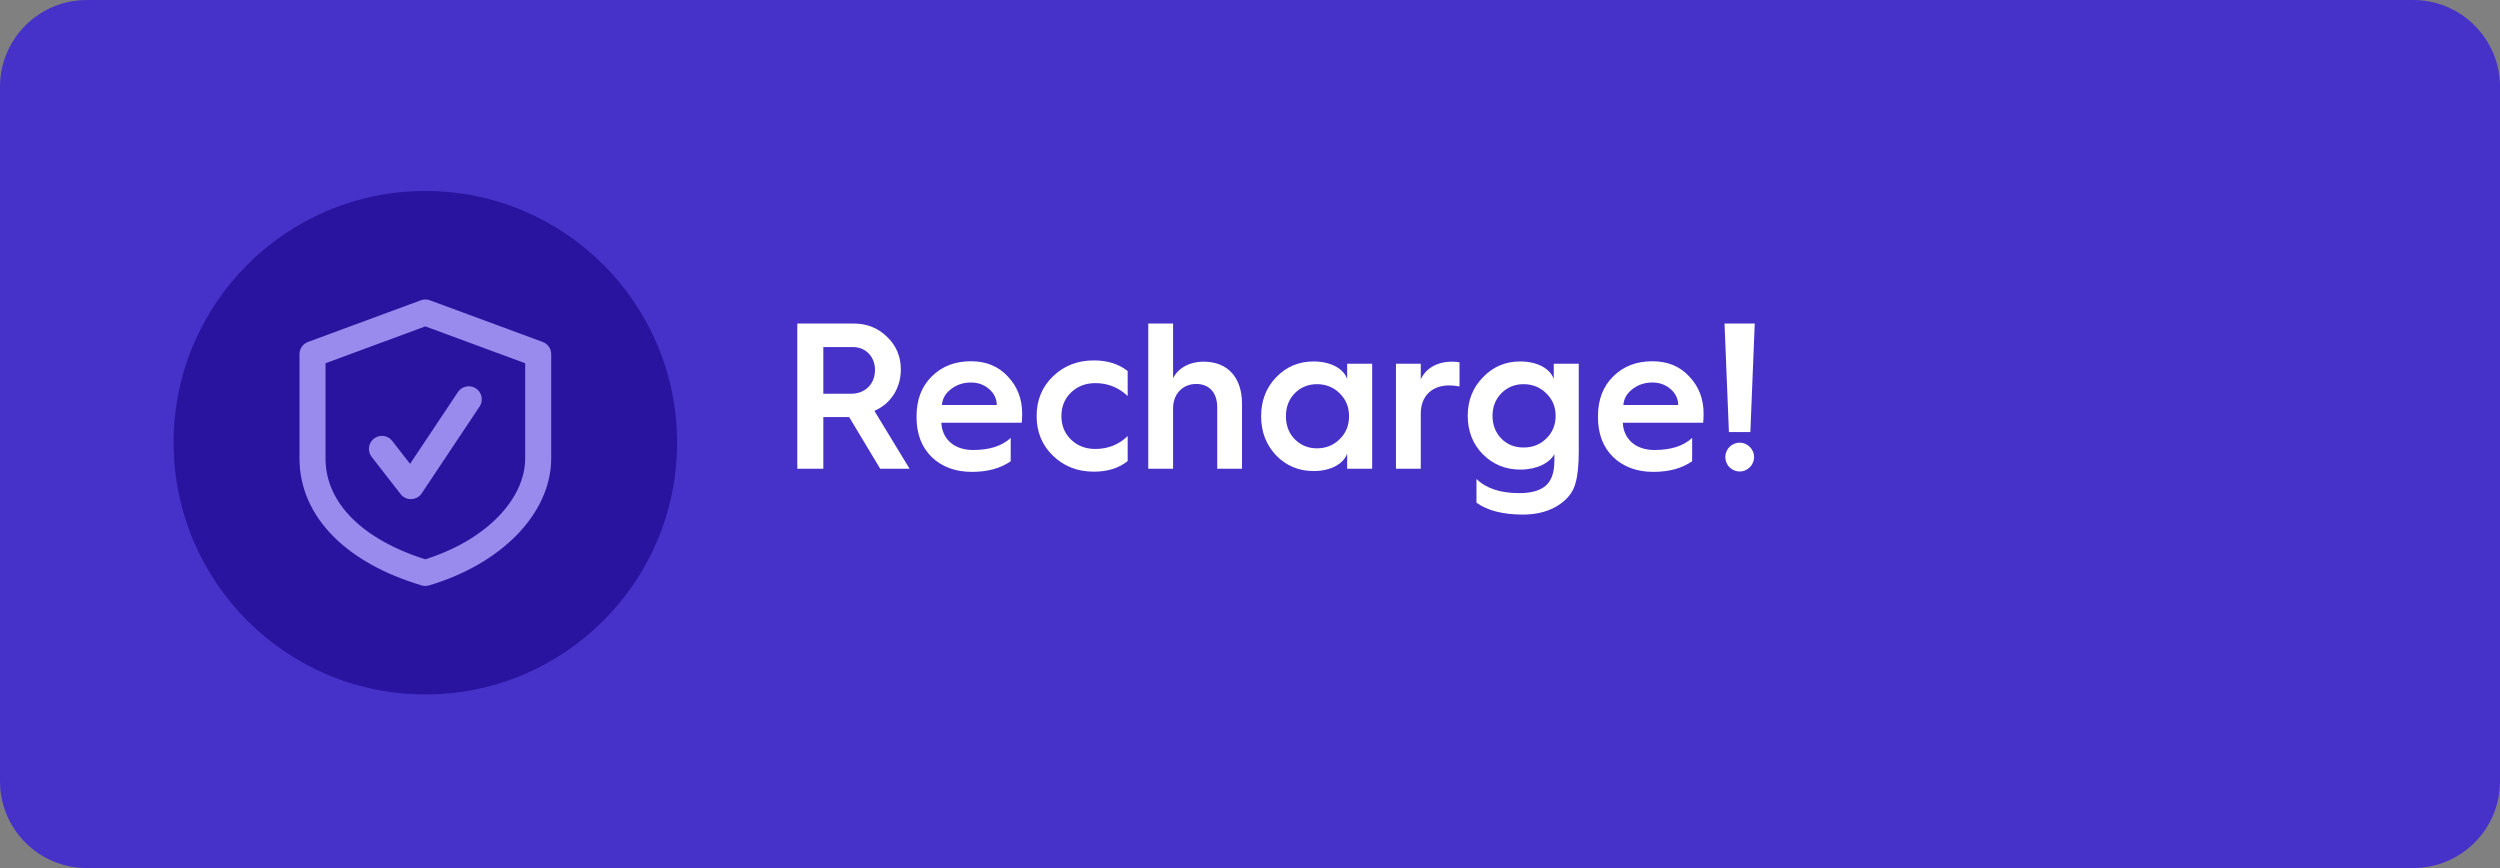 <svg width="144" height="50" viewBox="0 0 144 50" fill="none" xmlns="http://www.w3.org/2000/svg">
    <rect x="0" y="0" width="144" height="50" fill="#808080" stroke="none"/>
    <path d="M0 5C0 2.239 2.239 0 5 0H139C141.761 0 144 2.239 144 5V45C144 47.761 141.761 50 139 50H5C2.239 50 0 47.761 0 45V5Z" fill="#4732C9" />
    <path d="M47.424 27V24.024H48.888H48.912L50.7 27H52.392L50.364 23.664C51.276 23.28 51.888 22.38 51.888 21.288C51.888 20.532 51.624 19.908 51.096 19.404C50.568 18.888 49.932 18.636 49.176 18.636H45.924V27H47.424ZM47.424 19.992H49.14C49.86 19.992 50.4 20.544 50.4 21.312C50.4 22.116 49.836 22.68 49.02 22.68H47.424V19.992ZM52.793 24.036C52.793 24.984 53.081 25.752 53.669 26.328C54.257 26.892 55.037 27.18 55.985 27.18C56.885 27.18 57.629 26.976 58.217 26.568V25.224C57.713 25.692 56.993 25.92 56.045 25.92C54.977 25.92 54.269 25.308 54.221 24.348H58.853C58.865 24.192 58.877 24.012 58.877 23.832C58.877 22.98 58.601 22.26 58.049 21.684C57.509 21.096 56.801 20.808 55.925 20.808C55.013 20.808 54.257 21.096 53.669 21.684C53.081 22.26 52.793 23.028 52.793 23.976V24.036ZM54.257 23.328C54.281 22.968 54.449 22.668 54.773 22.416C55.097 22.164 55.481 22.032 55.925 22.032C56.345 22.032 56.693 22.164 56.981 22.416C57.269 22.668 57.413 22.98 57.413 23.328H54.257ZM63.01 20.76C62.074 20.76 61.294 21.06 60.658 21.672C60.022 22.284 59.71 23.04 59.71 23.964C59.71 24.888 60.022 25.644 60.658 26.256C61.294 26.868 62.074 27.168 63.01 27.168C63.802 27.168 64.45 26.964 64.954 26.556V25.116C64.45 25.608 63.826 25.86 63.094 25.86C62.53 25.86 62.062 25.68 61.69 25.32C61.318 24.96 61.138 24.504 61.138 23.964C61.138 23.424 61.318 22.968 61.69 22.608C62.062 22.248 62.53 22.068 63.094 22.068C63.814 22.068 64.438 22.32 64.954 22.812V21.372C64.438 20.964 63.79 20.76 63.01 20.76ZM67.569 27V23.52C67.569 22.692 68.121 22.116 68.9 22.116C69.668 22.116 70.112 22.632 70.112 23.46V27H71.54V23.256C71.54 21.756 70.725 20.832 69.332 20.832C68.504 20.832 67.844 21.216 67.569 21.792V18.636H66.141V27H67.569ZM75.665 20.82C74.813 20.82 74.093 21.12 73.505 21.732C72.929 22.332 72.641 23.076 72.641 23.976C72.641 24.876 72.929 25.62 73.505 26.232C74.093 26.832 74.813 27.132 75.665 27.132C76.661 27.132 77.393 26.712 77.597 26.124V27H79.037V20.952H77.597V21.828C77.393 21.24 76.661 20.82 75.665 20.82ZM75.857 25.824C75.341 25.824 74.921 25.644 74.573 25.296C74.237 24.948 74.069 24.504 74.069 23.976C74.069 23.448 74.237 23.004 74.573 22.656C74.921 22.308 75.341 22.128 75.857 22.128C76.373 22.128 76.817 22.308 77.165 22.656C77.525 23.004 77.705 23.448 77.705 23.976C77.705 24.504 77.525 24.948 77.165 25.296C76.817 25.644 76.373 25.824 75.857 25.824ZM81.836 27V23.82C81.836 22.824 82.472 22.2 83.468 22.2C83.684 22.2 83.888 22.224 84.068 22.26V20.868C83.948 20.844 83.804 20.832 83.636 20.832C82.784 20.832 82.124 21.216 81.836 21.852V20.952H80.408V27H81.836ZM87.565 20.82C86.713 20.82 86.005 21.12 85.417 21.732C84.829 22.332 84.541 23.076 84.541 23.952C84.541 24.828 84.829 25.572 85.405 26.16C85.993 26.748 86.713 27.048 87.565 27.048C88.525 27.048 89.245 26.676 89.533 26.16V26.532C89.533 27.264 89.341 27.768 88.945 28.044C88.621 28.284 88.141 28.404 87.505 28.404C86.413 28.404 85.597 28.128 85.045 27.588V28.956C85.681 29.412 86.581 29.64 87.721 29.64C88.597 29.64 89.329 29.424 89.905 29.004C90.349 28.68 90.625 28.296 90.745 27.84C90.877 27.396 90.937 26.772 90.937 25.992V20.952H89.497V21.828C89.293 21.24 88.561 20.82 87.565 20.82ZM87.757 25.776C87.241 25.776 86.821 25.608 86.473 25.26C86.137 24.912 85.969 24.468 85.969 23.952C85.969 23.436 86.137 23.004 86.473 22.656C86.821 22.308 87.241 22.128 87.757 22.128C88.273 22.128 88.717 22.308 89.065 22.656C89.425 23.004 89.605 23.436 89.605 23.952C89.605 24.468 89.425 24.912 89.065 25.26C88.717 25.608 88.273 25.776 87.757 25.776ZM92.044 24.036C92.044 24.984 92.332 25.752 92.92 26.328C93.508 26.892 94.288 27.18 95.236 27.18C96.136 27.18 96.88 26.976 97.468 26.568V25.224C96.964 25.692 96.244 25.92 95.296 25.92C94.228 25.92 93.52 25.308 93.472 24.348H98.104C98.116 24.192 98.128 24.012 98.128 23.832C98.128 22.98 97.852 22.26 97.3 21.684C96.76 21.096 96.052 20.808 95.176 20.808C94.264 20.808 93.508 21.096 92.92 21.684C92.332 22.26 92.044 23.028 92.044 23.976V24.036ZM93.508 23.328C93.532 22.968 93.7 22.668 94.024 22.416C94.348 22.164 94.732 22.032 95.176 22.032C95.596 22.032 95.944 22.164 96.232 22.416C96.52 22.668 96.664 22.98 96.664 23.328H93.508ZM100.821 24.888L101.073 18.636H99.333L99.585 24.888H100.821ZM99.621 26.916C99.957 27.24 100.461 27.24 100.785 26.916C101.121 26.592 101.121 26.064 100.785 25.74C100.461 25.416 99.957 25.416 99.621 25.74C99.297 26.064 99.297 26.592 99.621 26.916Z" fill="white" />
    <circle cx="24.5" cy="25.5" r="14.5" fill="#28149F" />
    <path d="M24.5 18L31 20.4V26.4C31 29.1 28.524 31.8 24.5 33C20.476 31.8 18 29.4 18 26.4V20.4L24.5 18Z" stroke="#998BED" stroke-width="1.5" stroke-linecap="round" stroke-linejoin="round" />
    <path d="M22 25.857L23.667 28L27 23" stroke="#998BED" stroke-width="1.5" stroke-linecap="round" stroke-linejoin="round" />
</svg>